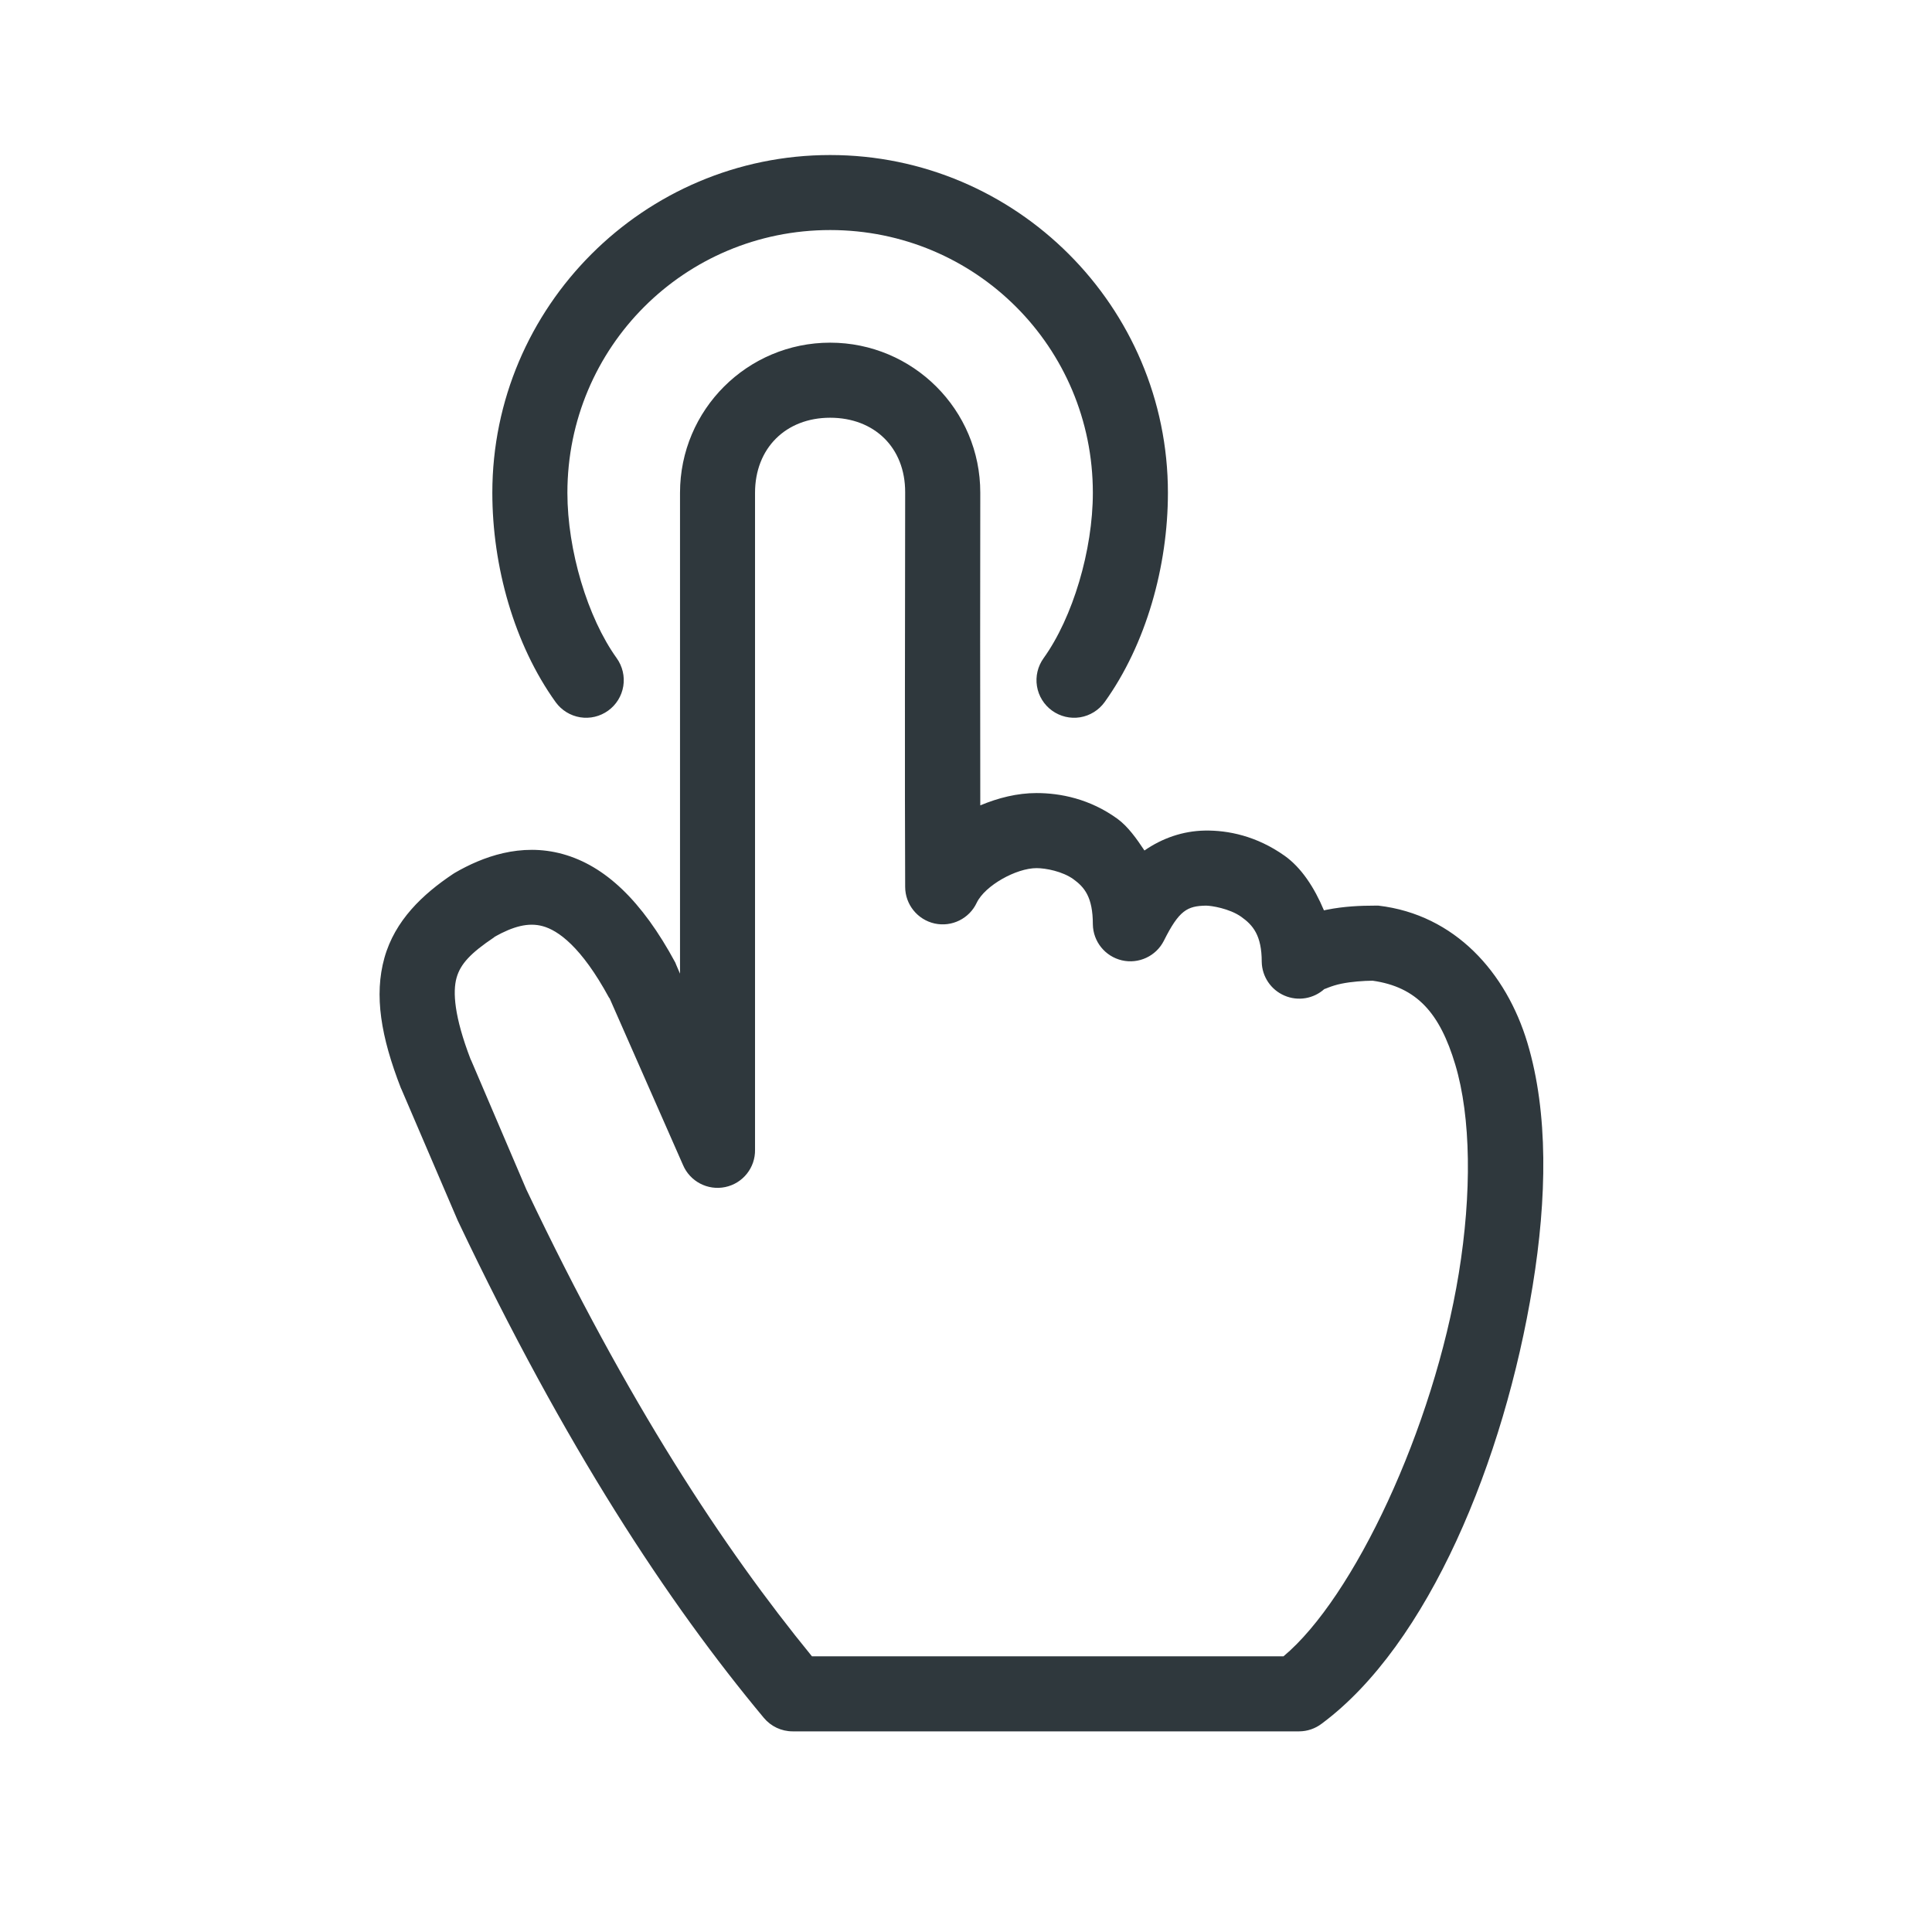 <svg width="41" height="41" viewBox="0 0 41 41" fill="none" xmlns="http://www.w3.org/2000/svg">
<path d="M17.617 3.29C13.667 3.29 10.448 6.508 10.448 10.458C10.448 12.014 10.91 13.673 11.792 14.901C11.916 15.072 12.103 15.188 12.312 15.222C12.521 15.256 12.734 15.205 12.906 15.081C13.078 14.957 13.193 14.771 13.227 14.562C13.261 14.353 13.21 14.139 13.087 13.967C12.467 13.104 12.041 11.674 12.041 10.458C12.041 7.369 14.528 4.882 17.617 4.882C20.705 4.882 23.192 7.369 23.192 10.458C23.192 11.674 22.767 13.104 22.147 13.967C22.023 14.139 21.972 14.353 22.006 14.562C22.04 14.771 22.155 14.957 22.327 15.081C22.499 15.205 22.713 15.256 22.922 15.222C23.13 15.188 23.317 15.072 23.441 14.901C24.323 13.673 24.785 12.014 24.785 10.458C24.785 6.508 21.566 3.29 17.617 3.29H17.617ZM17.617 7.272C15.862 7.272 14.431 8.694 14.431 10.458V20.663L14.356 20.489C14.348 20.468 14.34 20.447 14.331 20.427C13.621 19.11 12.835 18.371 11.941 18.124C11.048 17.878 10.235 18.185 9.652 18.523C9.639 18.531 9.626 18.539 9.614 18.547C8.97 18.977 8.381 19.532 8.158 20.327C7.936 21.122 8.083 22 8.507 23.09C8.511 23.098 8.515 23.107 8.519 23.115L9.714 25.902C9.718 25.911 9.722 25.919 9.726 25.927C11.994 30.702 14.172 34.01 16.21 36.456C16.361 36.637 16.584 36.742 16.82 36.742H27.573C27.744 36.741 27.91 36.684 28.046 36.581C30.31 34.904 31.922 30.995 32.526 27.284C32.828 25.428 32.861 23.621 32.414 22.131C31.967 20.642 30.88 19.41 29.253 19.219C29.224 19.218 29.195 19.218 29.166 19.219C28.884 19.219 28.527 19.232 28.158 19.306C28.138 19.31 28.116 19.315 28.096 19.319C27.891 18.831 27.616 18.413 27.262 18.161C26.666 17.739 26.06 17.618 25.569 17.626C25.104 17.634 24.665 17.787 24.287 18.049C24.117 17.793 23.936 17.539 23.715 17.377C23.125 16.949 22.496 16.83 21.997 16.83C21.585 16.83 21.185 16.932 20.803 17.091C20.799 14.924 20.8 12.118 20.803 10.458C20.806 8.693 19.371 7.272 17.617 7.272L17.617 7.272ZM17.617 8.865C18.556 8.865 19.211 9.5 19.209 10.446C19.206 12.536 19.199 16.86 19.209 18.821C19.21 19.194 19.47 19.517 19.834 19.598C20.198 19.678 20.57 19.495 20.728 19.157C20.904 18.791 21.567 18.423 21.997 18.423C22.191 18.423 22.549 18.491 22.781 18.659C23.013 18.828 23.192 19.037 23.192 19.617C23.198 19.983 23.453 20.297 23.809 20.38C24.165 20.462 24.532 20.292 24.698 19.966C25.022 19.318 25.195 19.226 25.594 19.219C25.704 19.219 26.091 19.279 26.341 19.456C26.59 19.633 26.776 19.849 26.776 20.414C26.783 20.726 26.971 21.005 27.258 21.128C27.545 21.252 27.877 21.196 28.108 20.986C28.089 21.005 28.247 20.919 28.469 20.875C28.679 20.832 28.935 20.814 29.128 20.812C30.07 20.945 30.556 21.501 30.883 22.592C31.218 23.709 31.235 25.322 30.958 27.022C30.42 30.323 28.722 33.912 27.237 35.15H17.231C15.347 32.844 13.324 29.772 11.182 25.268C11.178 25.259 11.174 25.252 11.17 25.243L10 22.505C9.996 22.494 9.992 22.491 9.987 22.48C9.637 21.568 9.606 21.046 9.689 20.75C9.772 20.455 9.99 20.224 10.485 19.892C10.491 19.888 10.492 19.883 10.498 19.879C10.886 19.662 11.21 19.57 11.518 19.655C11.84 19.743 12.334 20.085 12.925 21.173C12.928 21.18 12.934 21.179 12.937 21.186L14.493 24.72C14.641 25.072 15.018 25.27 15.392 25.191C15.766 25.112 16.031 24.779 16.023 24.397V10.458C16.023 9.511 16.677 8.865 17.617 8.865L17.617 8.865Z" fill="#2F383D"/>
</svg>
